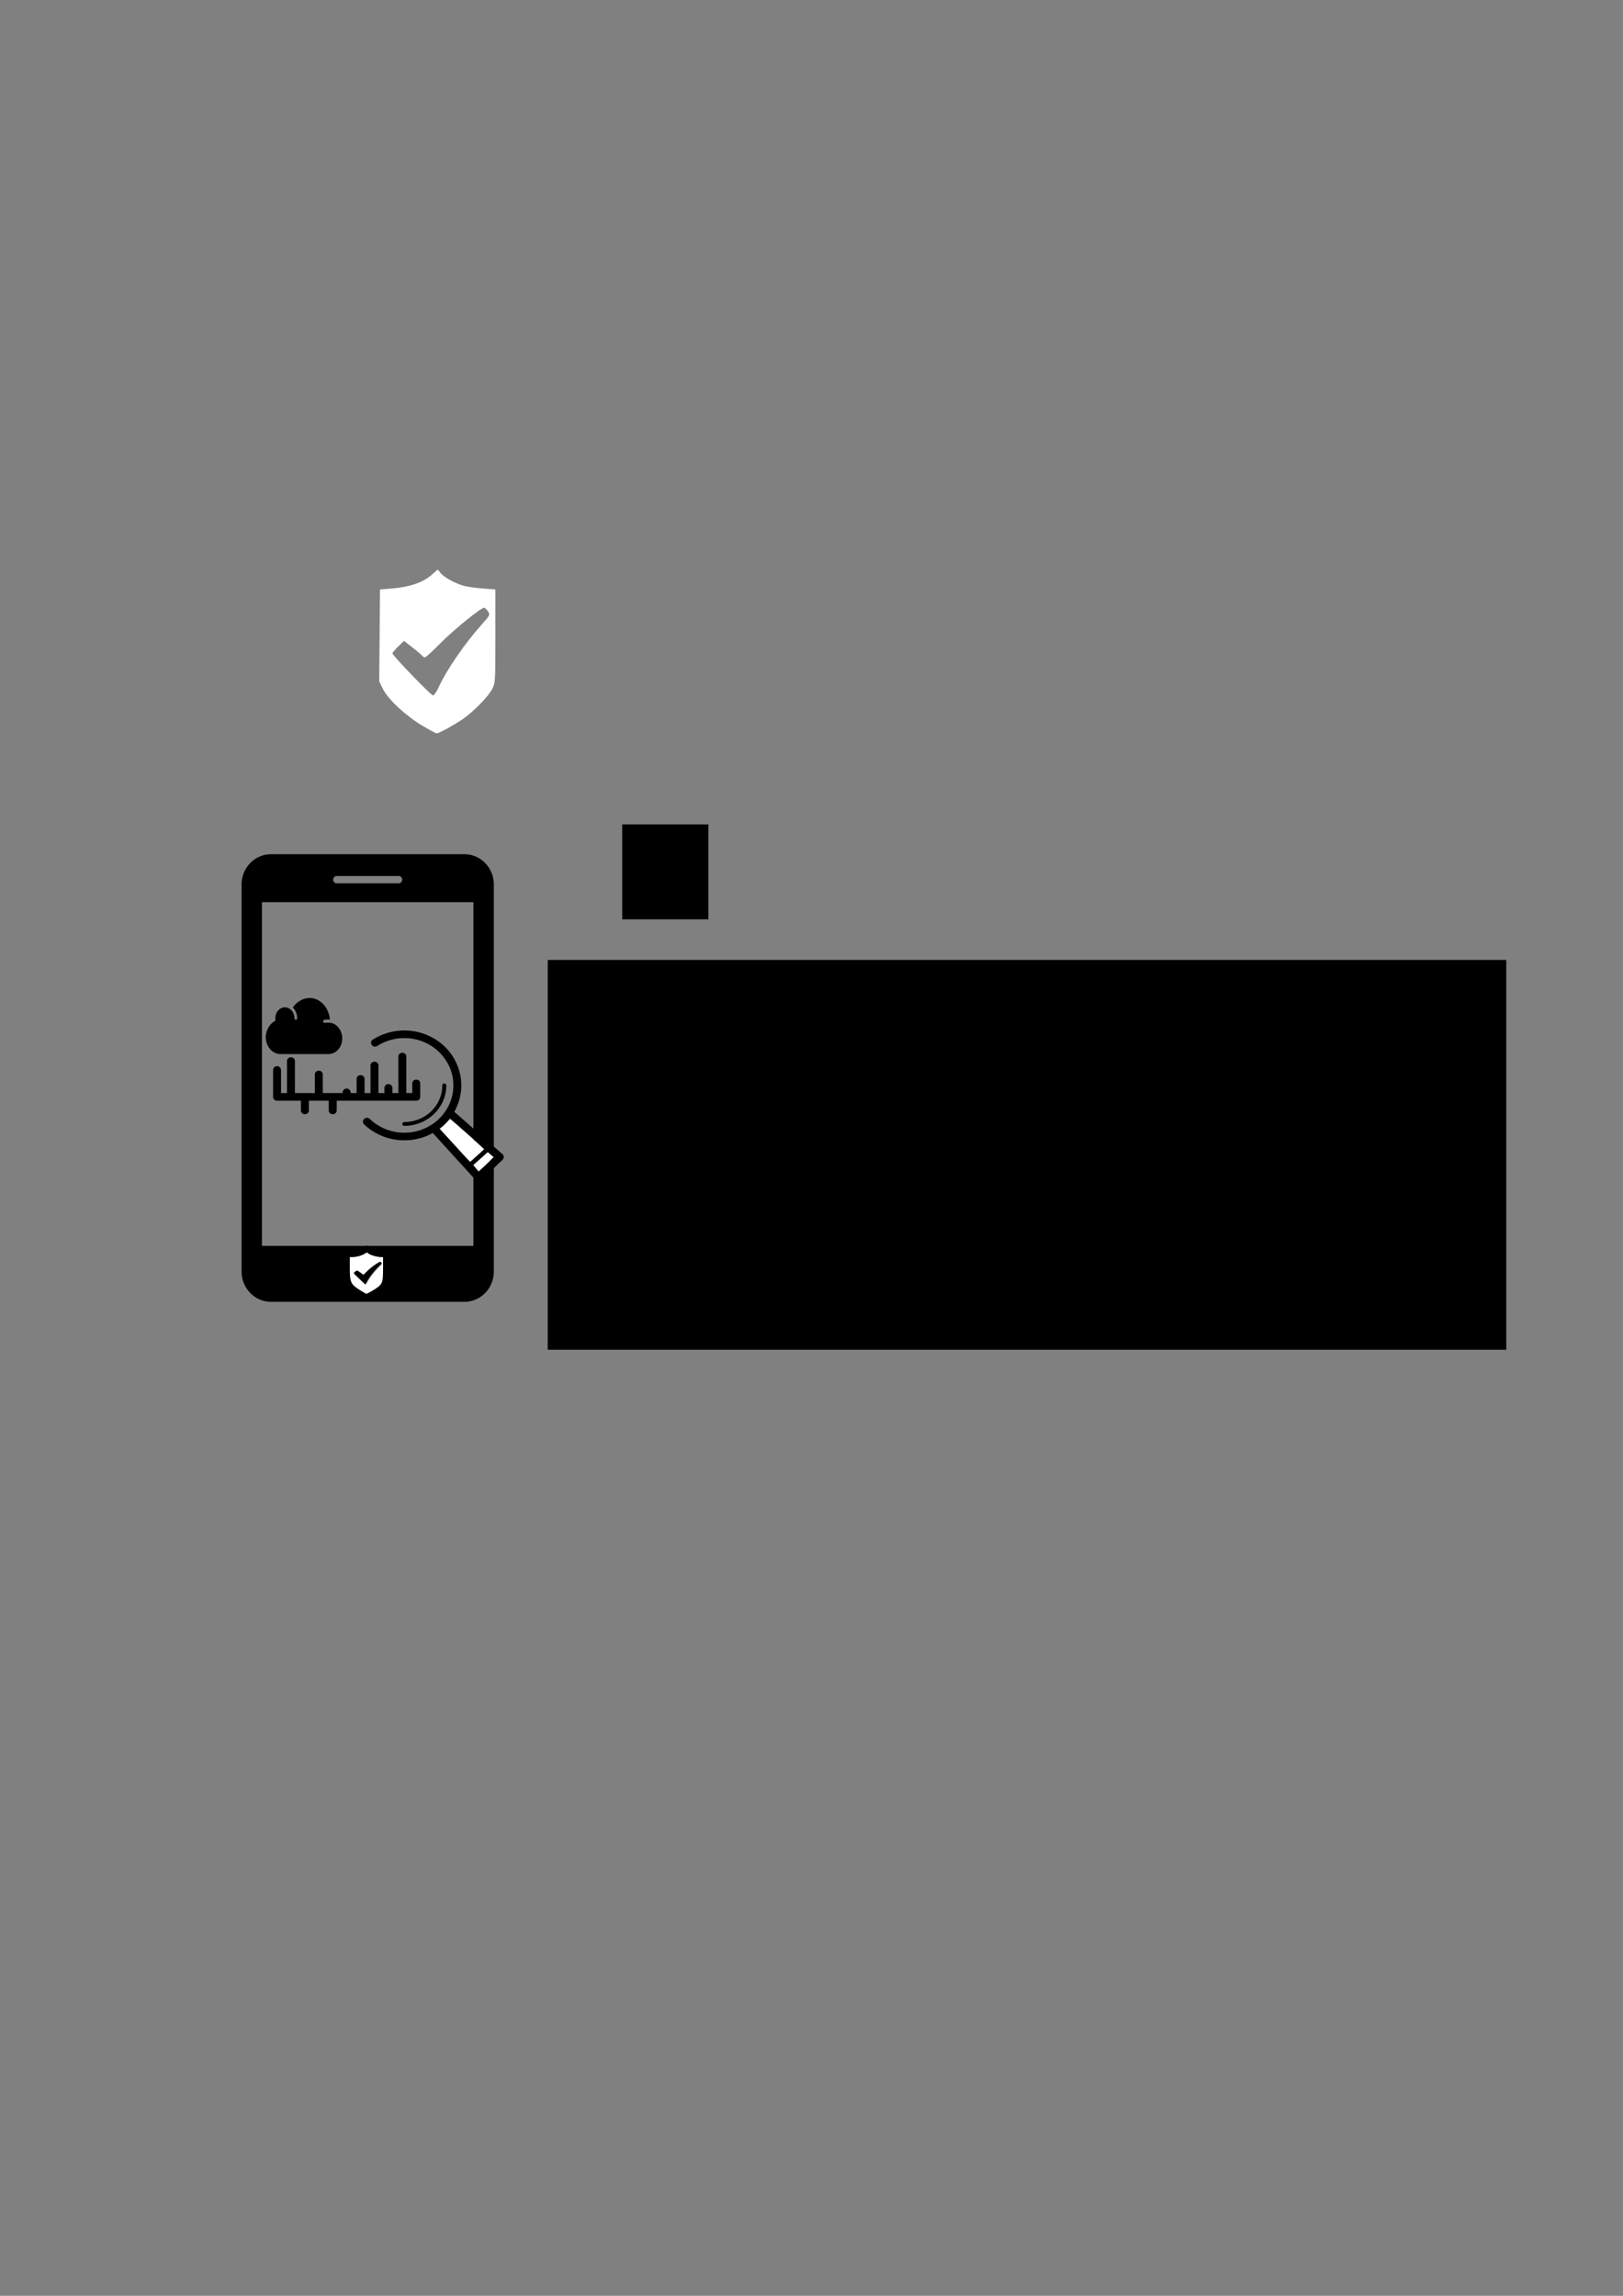 <?xml version="1.0" encoding="UTF-8" standalone="no"?>
<!-- Created with Inkscape (http://www.inkscape.org/) -->

<svg
   xmlns:dc="http://purl.org/dc/elements/1.1/"
   xmlns:cc="http://creativecommons.org/ns#"
   xmlns:rdf="http://www.w3.org/1999/02/22-rdf-syntax-ns#"
   xmlns:svg="http://www.w3.org/2000/svg"
   xmlns="http://www.w3.org/2000/svg"
   xmlns:sodipodi="http://sodipodi.sourceforge.net/DTD/sodipodi-0.dtd"
   xmlns:inkscape="http://www.inkscape.org/namespaces/inkscape"
   width="210mm"
   height="297mm"
   id="svg2"
   version="1.1"
   inkscape:version="0.48.4 r9939"
   sodipodi:docname="Nuevo documento 1">
  <rect width="100%" height="100%" fill="#808080" stroke="none"/>
  <defs
     id="defs4" />
  <sodipodi:namedview
     id="base"
     pagecolor="#ffffff"
     bordercolor="#666666"
     borderopacity="1.0"
     inkscape:pageopacity="0.0"
     inkscape:pageshadow="2"
     inkscape:zoom="0.98994949"
     inkscape:cx="338.8445"
     inkscape:cy="542.88634"
     inkscape:document-units="px"
     inkscape:current-layer="layer2"
     showgrid="false"
     inkscape:window-width="1309"
     inkscape:window-height="744"
     inkscape:window-x="57"
     inkscape:window-y="24"
     inkscape:window-maximized="1" />
  <g
     inkscape:label="Capa 1"
     inkscape:groupmode="layer"
     id="layer1"
     sodipodi:insensitive="true">
    <g
       id="g3538"
       transform="matrix(6.068,0,0,6.253,73.623,417.659)">
      <g
         id="g3498">
        <path
           id="path3500"
           d="M 25.302,0 H 9.698 C 8.398,0 7.334,1.063 7.334,2.364 V 32.635 C 7.334,33.936 8.398,35 9.698,35 h 15.604 c 1.3,0 2.364,-1.062 2.364,-2.364 V 2.364 C 27.666,1.063 26.602,0 25.302,0 z M 15.004,1.704 h 4.992 c 0.158,0 0.286,0.128 0.286,0.287 0,0.158 -0.128,0.286 -0.286,0.286 h -4.992 c -0.158,0 -0.286,-0.128 -0.286,-0.286 0,-0.159 0.128,-0.287 0.286,-0.287 z M 17.5,33.818 c -0.653,0 -1.182,-0.529 -1.182,-1.183 0,-0.654 0.529,-1.182 1.182,-1.182 0.653,0 1.182,0.528 1.182,1.182 0,0.654 -0.529,1.183 -1.182,1.183 z m 8.521,-3.193 H 8.979 V 3.749 h 17.042 v 26.876 z"
           inkscape:connector-curvature="0" />
      </g>
      <g
         id="g3502" />
      <g
         id="g3504" />
      <g
         id="g3506" />
      <g
         id="g3508" />
      <g
         id="g3510" />
      <g
         id="g3512" />
      <g
         id="g3514" />
      <g
         id="g3516" />
      <g
         id="g3518" />
      <g
         id="g3520" />
      <g
         id="g3522" />
      <g
         id="g3524" />
      <g
         id="g3526" />
      <g
         id="g3528" />
      <g
         id="g3530" />
    </g>
  </g>
  <g
     inkscape:groupmode="layer"
     id="layer4"
     inkscape:label="Glass"
     sodipodi:insensitive="true">
    <g
       id="g3695"
       transform="matrix(0.389,0,0,0.375,133.542,486.327)">
      <g
         id="g3656">
        <path
           d="m 165.862,46.682 c -0.688,-0.009 -1.376,-0.009 -2.064,0.002 -13.223,0.207 -26.518,4.065 -38.291,11.84 -5.703,3.645 -0.079,12.159 5.512,8.344 27.088,-17.889 63.28,-11.773 82.986,14.023 19.706,25.797 16.09,62.324 -8.293,83.754 -24.383,21.43 -61.073,20.33 -84.127,-2.525 -4.735,-4.798 -11.88,2.408 -7.041,7.102 23.295,23.094 58.803,27.024 86.25,11.193 l 53.785,61.211 c 1.906,2.169 5.248,2.278 7.291,0.236 l 26.666,-26.666 c 2.016,-2.016 1.941,-5.306 -0.164,-7.229 l -60.518,-55.236 c 13.22,-24.202 11.725,-54.835 -5.902,-77.91 -13.829,-18.103 -34.759,-27.86 -56.09,-28.139 z m -3.436,29.072 c -2.76,0.041 -4.965,2.31 -4.926,5.07 v 47.5 H 150 v -6.666 c 0.04,-2.818 -2.256,-5.112 -5.074,-5.07 -2.76,0.041 -4.965,2.31 -4.926,5.07 v 6.666 h -7.5 V 92.492 c 0.04,-2.818 -2.256,-5.112 -5.074,-5.07 -2.76,0.041 -4.965,2.31 -4.926,5.07 v 35.832 H 115 v -18.332 c 0.04,-2.818 -2.256,-5.112 -5.074,-5.07 -2.76,0.041 -4.965,2.31 -4.926,5.07 v 18.332 h -7.5 v -0.832 c 0.04,-2.818 -2.256,-5.112 -5.074,-5.07 -2.76,0.041 -4.965,2.31 -4.926,5.07 v 0.832 h -25 v -24.166 c 0.04,-2.818 -2.256,-5.112 -5.074,-5.07 -2.76,0.041 -4.965,2.31 -4.926,5.07 v 24.166 h -25 V 86.658 c 0.04,-2.818 -2.256,-5.112 -5.074,-5.07 -2.76,0.041 -4.965,2.31 -4.926,5.07 v 41.666 H 10 v -30 c 0.04,-2.818 -2.256,-5.112 -5.074,-5.07 -2.76,0.041 -4.965,2.31 -4.926,5.07 v 35 c 0,2.761 2.239,5 5,5 h 30 v 12.5 c -0.096,6.762 10.096,6.762 10,0 v -12.5 h 25 v 12.5 c -0.096,6.762 10.096,6.762 10,0 v -12.5 h 100 c 2.761,0 5,-2.239 5,-5 v -17.5 c 0.096,-6.762 -10.096,-6.762 -10,0 v 12.5 h -7.5 v -47.5 c 0.04,-2.818 -2.256,-5.112 -5.074,-5.07 z m 52.797,40.035 c -1.379,0.021 -2.48,1.156 -2.461,2.535 0,26.407 -21.355,47.762 -47.762,47.762 -3.381,-0.048 -3.381,5.048 0,5 29.109,0 52.762,-23.652 52.762,-52.762 0.02,-1.409 -1.129,-2.557 -2.539,-2.535 z m 7.145,45.475 43.764,39.943 -18.584,17.27 -38.402,-43.707 c 1.073,-0.84 2.133,-1.704 3.168,-2.613 3.791,-3.333 7.135,-6.995 10.054,-10.893 z m 47.47,43.326 7.926,7.234 -19.195,19.195 -7.719,-8.785 18.988,-17.644 z"
           id="circle34669"
           inkscape:connector-curvature="0" />
      </g>
      <g
         id="g3659" />
      <g
         id="g3661" />
      <g
         id="g3663" />
      <g
         id="g3665" />
      <g
         id="g3667" />
      <g
         id="g3669" />
      <g
         id="g3671" />
      <g
         id="g3673" />
      <g
         id="g3675" />
      <g
         id="g3677" />
      <g
         id="g3679" />
      <g
         id="g3681" />
      <g
         id="g3683" />
      <g
         id="g3685" />
      <g
         id="g3687" />
    </g>
    <path
       style="fill:#ffffff"
       d="m 222.473,559.957 -7.312,-8.019 1.152,-0.969 c 0.633,-0.533 1.731,-1.606 2.44,-2.385 1.188,-1.306 1.327,-1.388 1.788,-1.06 0.924,0.658 16.242,14.215 16.223,14.357 -0.022,0.167 -6.5,5.916 -6.784,6.021 -0.107,0.04 -3.485,-3.536 -7.507,-7.947 z"
       id="path4095"
       inkscape:connector-curvature="0" />
    <path
       style="fill:#ffffff"
       d="m 232.742,571.216 c -1.109,-1.276 -1.273,-1.582 -0.981,-1.842 0.193,-0.172 1.487,-1.322 2.876,-2.558 1.389,-1.235 2.834,-2.524 3.211,-2.864 l 0.685,-0.618 1.419,1.212 1.419,1.212 -2.23,2.254 c -1.227,1.24 -2.869,2.812 -3.649,3.494 l -1.418,1.24 -1.331,-1.53 0,0 z"
       id="path4097"
       inkscape:connector-curvature="0" />
  </g>
  <g
     inkscape:groupmode="layer"
     id="layer3"
     inkscape:label="Steam"
     sodipodi:insensitive="true">
    <g
       id="g3141"
       transform="matrix(0.668,0,0,0.762,129.969,480.329)">
      <path
         id="path3103"
         d="M 25,46 H 10.845 C 4.865,46 0,41.135 0,35.154 0,31 2.705,26.688 6.433,24.901 L 7,24.63 V 24 c 0,-0.127 0.008,-0.256 0.015,-0.386 l 0.009,-0.16 -0.012,-0.21 C 7.006,23.163 7,23.082 7,23 c 0,-3.859 3.141,-7 7,-7 0.309,0 0.614,0.027 0.917,0.067 0.078,0.01 0.156,0.023 0.233,0.036 0.267,0.044 0.53,0.102 0.789,0.177 0.035,0.01 0.071,0.017 0.106,0.027 0.285,0.087 0.563,0.197 0.835,0.321 0.071,0.032 0.14,0.067 0.21,0.101 0.24,0.119 0.475,0.249 0.702,0.396 C 19.719,18.373 21,20.538 21,23 c 0,0.553 0.447,1 1,1 0.553,0 1,-0.447 1,-1 0,-2.754 -1.246,-5.219 -3.2,-6.871 C 22.667,12.379 27.388,10 32.085,10 c 7.745,0 14.177,6.135 14.848,13.888 -1.022,-0.072 -2.552,-0.109 -4.083,0.124 -0.546,0.083 -0.921,0.593 -0.838,1.139 0.075,0.495 0.501,0.85 0.987,0.85 0.05,0 0.101,-0.004 0.151,-0.012 2.227,-0.337 4.548,-0.021 4.684,-0.002 C 52.49,26.872 56,31.161 56,35.972 56,41.501 51.501,46 45.972,46 H 33 25 z"
         inkscape:connector-curvature="0" />
      <g
         id="g3105" />
      <g
         id="g3107" />
      <g
         id="g3109" />
      <g
         id="g3111" />
      <g
         id="g3113" />
      <g
         id="g3115" />
      <g
         id="g3117" />
      <g
         id="g3119" />
      <g
         id="g3121" />
      <g
         id="g3123" />
      <g
         id="g3125" />
      <g
         id="g3127" />
      <g
         id="g3129" />
      <g
         id="g3131" />
      <g
         id="g3133" />
    </g>
  </g>
  <g
     inkscape:groupmode="layer"
     id="layer2"
     inkscape:label="Shield"
     style="display:inline">
    <g
       id="g3363"
       transform="matrix(0.909,0,0,0.842,164.885,609.015)">
      <g
         id="g3291">
        <path
           id="path3293"
           d="m 23.112,9.35 c -4.473,2.742 -7.697,6.205 -9.006,7.744 L 10.745,14.461 C 10.656,14.397 8.811,16.035 8.86,16.086 l 6.121,6.223 c 0.045,0.051 0.107,0.074 0.174,0.074 0.012,0 0.031,0 0.047,-0.004 0.08,-0.018 0.148,-0.072 0.178,-0.152 0.986,-2.521 4.242,-7.799 8.4,-11.627 0.074,-0.07 0.1,-0.18 0.059,-0.275 C 23.838,10.324 23.174,9.312 23.112,9.35 z"
           inkscape:connector-curvature="0" />
        <path
           id="path3295"
           d="M 27.126,3.842 C 17.858,3.842 16.29,0.324 16.276,0.291 16.208,0.119 16.04,0.004 15.85,0 15.85,0 15.846,0 15.842,0 15.658,0 15.488,0.115 15.414,0.283 15.403,0.32 13.801,3.842 4.568,3.842 4.31,3.842 4.106,4.051 4.106,4.303 v 15.764 c 0,6.453 11.084,11.383 11.553,11.59 0.062,0.027 0.121,0.037 0.188,0.037 0.061,0 0.127,-0.01 0.186,-0.037 0.473,-0.207 11.555,-5.137 11.555,-11.59 V 4.303 C 27.586,4.051 27.381,3.842 27.126,3.842 z M 25.038,19.15 c 0,5.049 -8.678,8.912 -9.047,9.072 -0.045,0.023 -0.098,0.031 -0.145,0.031 -0.051,0 -0.098,-0.008 -0.146,-0.031 C 15.335,28.062 6.654,24.199 6.654,19.15 V 6.811 c 0,-0.199 0.161,-0.363 0.362,-0.363 7.229,0 8.482,-2.756 8.494,-2.783 0.057,-0.133 0.189,-0.223 0.334,-0.223 0.002,0 0.006,0 0.006,0 0.148,0.002 0.279,0.092 0.332,0.229 0.012,0.025 1.24,2.777 8.494,2.777 0.201,0 0.361,0.164 0.361,0.363 l 0.001,12.339 0,0 z"
           inkscape:connector-curvature="0" />
        <g
           id="g3297" />
        <g
           id="g3299" />
        <g
           id="g3301" />
        <g
           id="g3303" />
        <g
           id="g3305" />
        <g
           id="g3307" />
        <g
           id="g3309" />
        <g
           id="g3311" />
        <g
           id="g3313" />
        <g
           id="g3315" />
        <g
           id="g3317" />
        <g
           id="g3319" />
        <g
           id="g3321" />
        <g
           id="g3323" />
        <g
           id="g3325" />
      </g>
      <g
         id="g3327" />
      <g
         id="g3329" />
      <g
         id="g3331" />
      <g
         id="g3333" />
      <g
         id="g3335" />
      <g
         id="g3337" />
      <g
         id="g3339" />
      <g
         id="g3341" />
      <g
         id="g3343" />
      <g
         id="g3345" />
      <g
         id="g3347" />
      <g
         id="g3349" />
      <g
         id="g3351" />
      <g
         id="g3353" />
      <g
         id="g3355" />
    </g>
    <path
       style="fill:#ffffff"
       d="m 206.561,354.83 c -8.071,-4.791 -16.844,-12.949 -19.281,-17.932 l -1.826,-3.733 0.189,-22.472 0.189,-22.472 6.068,-0.503 c 8.369,-0.693 14.959,-2.936 18.95,-6.449 l 3.229,-2.842 1.347,1.712 c 1.67,2.123 7.216,5.173 11.461,6.302 1.759,0.468 5.938,1.06 9.286,1.315 l 6.087,0.464 0,22.857 c 0,22.435 -0.03,22.914 -1.631,25.911 -2.117,3.963 -9.364,11.278 -14.798,14.935 -4.382,2.949 -11.255,6.654 -12.346,6.654 -0.334,0 -3.45,-1.688 -6.925,-3.75 z m 7.983,-18.856 c 3.921,-8.565 12.688,-21.31 21.195,-30.813 3.935,-4.396 3.996,-4.528 2.867,-6.25 -0.634,-0.968 -1.467,-1.76 -1.852,-1.76 -1.597,0 -14.973,10.853 -21.35,17.321 -3.776,3.83 -7.194,6.964 -7.596,6.964 -0.402,0 -1.111,-0.458 -1.575,-1.018 -0.464,-0.56 -2.608,-2.378 -4.764,-4.041 l -3.919,-3.024 -2.824,2.757 c -1.553,1.517 -2.824,3.016 -2.824,3.332 0,1.022 18.852,20.564 19.839,20.564 0.525,0 1.786,-1.816 2.802,-4.035 z"
       id="path3716"
       inkscape:connector-curvature="0" />
    <flowRoot
       xml:space="preserve"
       id="flowRoot3921"
       style="font-size:40px;font-style:normal;font-weight:normal;line-height:125%;letter-spacing:0px;word-spacing:0px;fill:#000000;fill-opacity:1;stroke:none;font-family:Sans"
       transform="translate(0,17.714)"><flowRegion
         id="flowRegion3923"><rect
           id="rect3925"
           width="468.759"
           height="190.592"
           x="267.857"
           y="451.648" /></flowRegion><flowPara
         id="flowPara3933"><flowSpan
           style="font-size:60px"
           id="flowSpan3958"><flowSpan
             style="font-size:70px"
             id="flowSpan3960"><flowSpan
               style="font-size:100px"
               id="flowSpan3994"><flowSpan
                 style="font-size:80px"
                 id="flowSpan4101">SafetyApp</flowSpan></flowSpan></flowSpan></flowSpan></flowPara><flowPara
         id="flowPara3929" /><flowPara
         id="flowPara3935" /></flowRoot>    <flowRoot
       xml:space="preserve"
       id="flowRoot3937"
       style="font-size:40px;font-style:normal;font-weight:normal;line-height:125%;letter-spacing:0px;word-spacing:0px;fill:#000000;fill-opacity:1;stroke:none;font-family:Sans"><flowRegion
         id="flowRegion3939"><rect
           id="rect3941"
           width="42.143"
           height="46.429"
           x="304.286"
           y="403.076" /></flowRegion><flowPara
         id="flowPara3943"></flowPara></flowRoot>    <flowRoot
       xml:space="preserve"
       id="flowRoot3962"
       style="font-size:20px;font-style:normal;font-weight:normal;line-height:125%;letter-spacing:0px;word-spacing:0px;fill:#000000;fill-opacity:1;stroke:none;font-family:Sans"><flowRegion
         id="flowRegion3964"><rect
           id="rect3966"
           width="195.714"
           height="55.714"
           x="294.286"
           y="551.648"
           style="font-size:20px" /></flowRegion><flowPara
         id="flowPara3968"></flowPara></flowRoot>    <flowRoot
       xml:space="preserve"
       id="flowRoot3970"
       style="font-size:20px;font-style:normal;font-weight:normal;line-height:125%;letter-spacing:0px;word-spacing:0px;fill:#000000;fill-opacity:1;stroke:none;font-family:Sans"><flowRegion
         id="flowRegion3972"><rect
           id="rect3974"
           width="223.571"
           height="60.714"
           x="274.286"
           y="559.505"
           style="font-size:20px" /></flowRegion><flowPara
         id="flowPara3976"></flowPara></flowRoot>    <flowRoot
       xml:space="preserve"
       id="flowRoot3978"
       style="font-size:20px;font-style:normal;font-weight:normal;line-height:125%;letter-spacing:0px;word-spacing:0px;fill:#000000;fill-opacity:1;stroke:none;font-family:Sans"
       transform="translate(-2.388,8.326)"><flowRegion
         id="flowRegion3980"><rect
           id="rect3982"
           width="333.571"
           height="77.857"
           x="278.571"
           y="562.362" /></flowRegion><flowPara
         id="flowPara3984"
         style="font-size:30px">Monitoring System</flowPara></flowRoot>    <path
       style="fill:#ffffff"
       d="m 176.415,631.029 c -4.909,-3.004 -5.348,-3.917 -5.348,-11.106 l 0,-5.282 1.391,-0.002 c 1.916,-0.003 4.591,-0.756 5.942,-1.673 0.99,-0.671 1.193,-0.691 1.656,-0.159 0.619,0.711 4.331,1.834 6.064,1.834 l 1.206,0 0,5.771 c 0,6.603 -0.299,7.421 -3.512,9.609 -1.611,1.097 -4.338,2.595 -4.703,2.584 -0.07,-0.002 -1.283,-0.711 -2.695,-1.575 z m 3.978,-5.373 c 0.776,-1.348 2.588,-3.652 4.027,-5.12 2.277,-2.323 2.537,-2.746 2.001,-3.258 -0.536,-0.512 -0.892,-0.408 -2.744,0.797 -1.17,0.761 -2.975,2.219 -4.009,3.238 l -1.882,1.853 -1.368,-0.996 c -1.582,-1.152 -1.846,-1.184 -2.981,-0.365 -0.804,0.581 -0.718,0.721 2.128,3.458 1.631,1.569 3.068,2.851 3.192,2.848 0.124,-0.003 0.86,-1.108 1.636,-2.455 z"
       id="path4099"
       inkscape:connector-curvature="0" />
  </g>
</svg>
